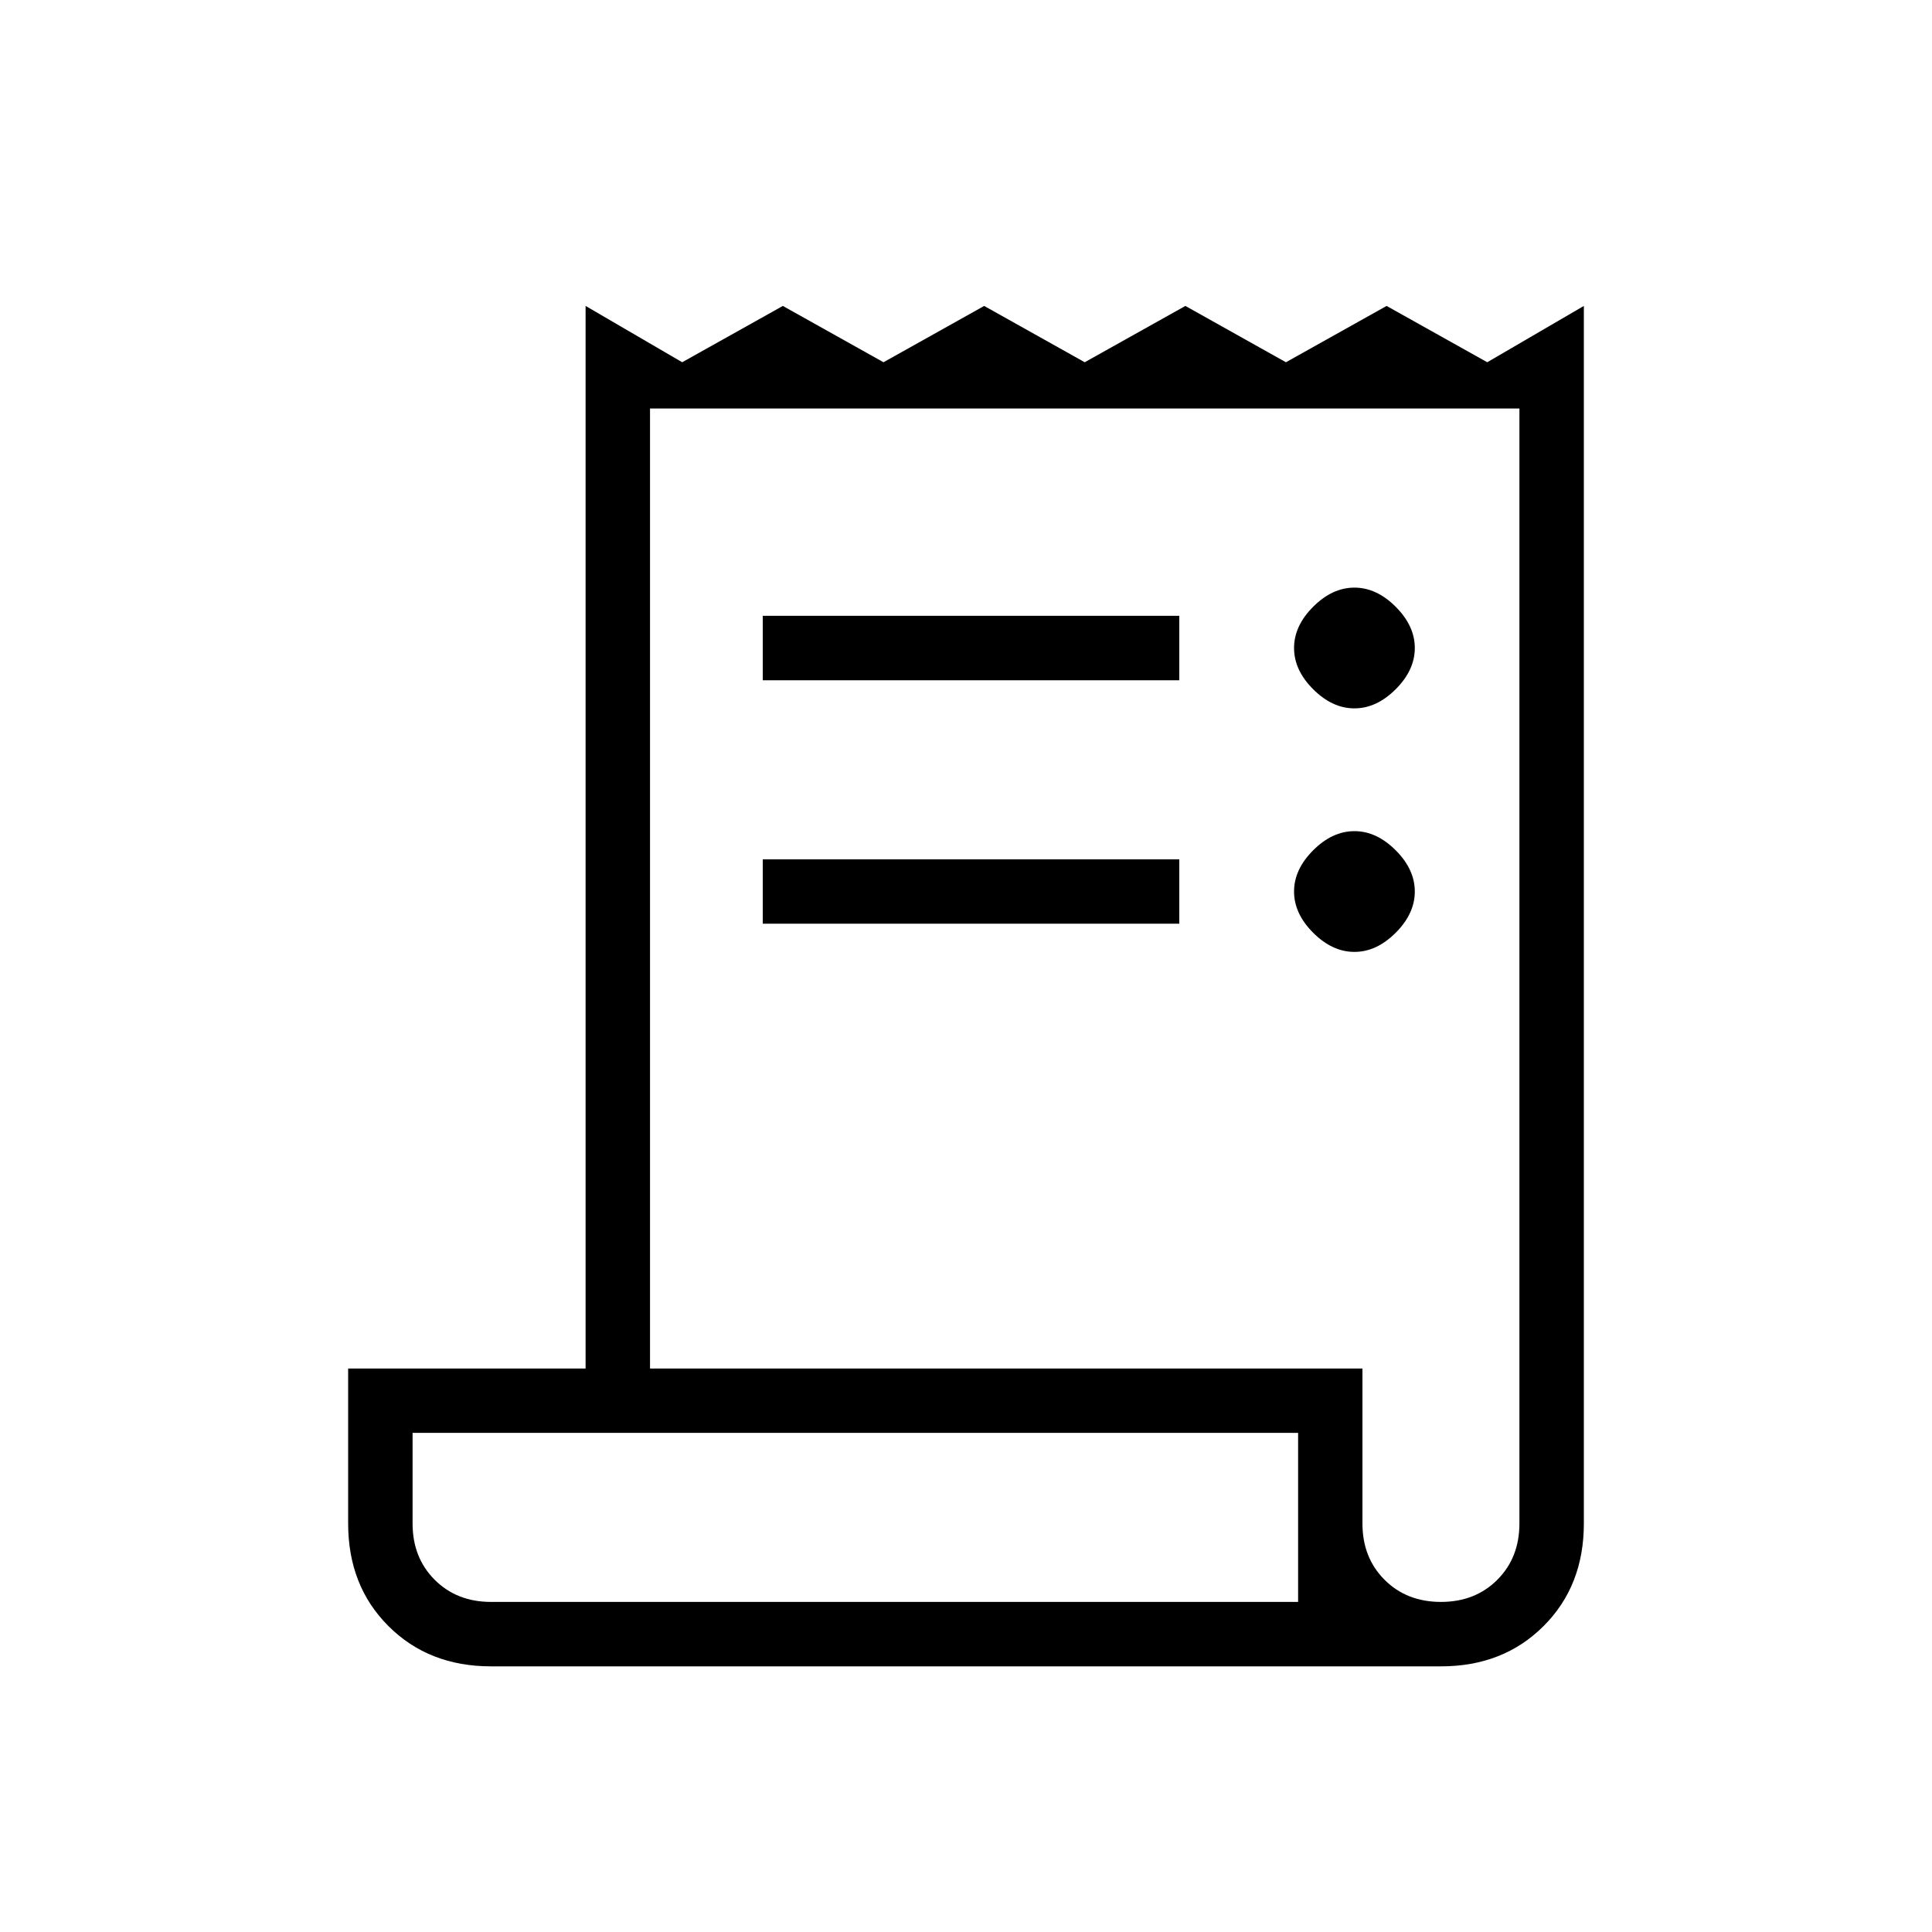 <svg xmlns="http://www.w3.org/2000/svg" height="20" width="20"><path d="M5.083 17.25Q4.438 17.25 4.021 16.833Q3.604 16.417 3.604 15.771V14.167H6.062V3.167L7.062 3.75L8.104 3.167L9.146 3.75L10.188 3.167L11.229 3.75L12.271 3.167L13.312 3.75L14.354 3.167L15.396 3.75L16.396 3.167V15.771Q16.396 16.417 15.979 16.833Q15.562 17.25 14.917 17.25ZM14.917 16.583Q15.271 16.583 15.5 16.354Q15.729 16.125 15.729 15.771V4.229H6.729V14.167H14.104V15.771Q14.104 16.125 14.333 16.354Q14.562 16.583 14.917 16.583ZM7.896 7.042V6.375H12.208V7.042ZM7.896 9.562V8.896H12.208V9.562ZM14.021 7.333Q13.792 7.333 13.594 7.135Q13.396 6.938 13.396 6.708Q13.396 6.479 13.594 6.281Q13.792 6.083 14.021 6.083Q14.25 6.083 14.448 6.281Q14.646 6.479 14.646 6.708Q14.646 6.938 14.448 7.135Q14.25 7.333 14.021 7.333ZM14.021 9.854Q13.792 9.854 13.594 9.656Q13.396 9.458 13.396 9.229Q13.396 9 13.594 8.802Q13.792 8.604 14.021 8.604Q14.25 8.604 14.448 8.802Q14.646 9 14.646 9.229Q14.646 9.458 14.448 9.656Q14.25 9.854 14.021 9.854ZM5.083 16.583H13.438V14.833H4.271V15.771Q4.271 16.125 4.5 16.354Q4.729 16.583 5.083 16.583ZM4.271 16.583Q4.271 16.583 4.271 16.354Q4.271 16.125 4.271 15.771V14.833V16.583Z"/></svg>